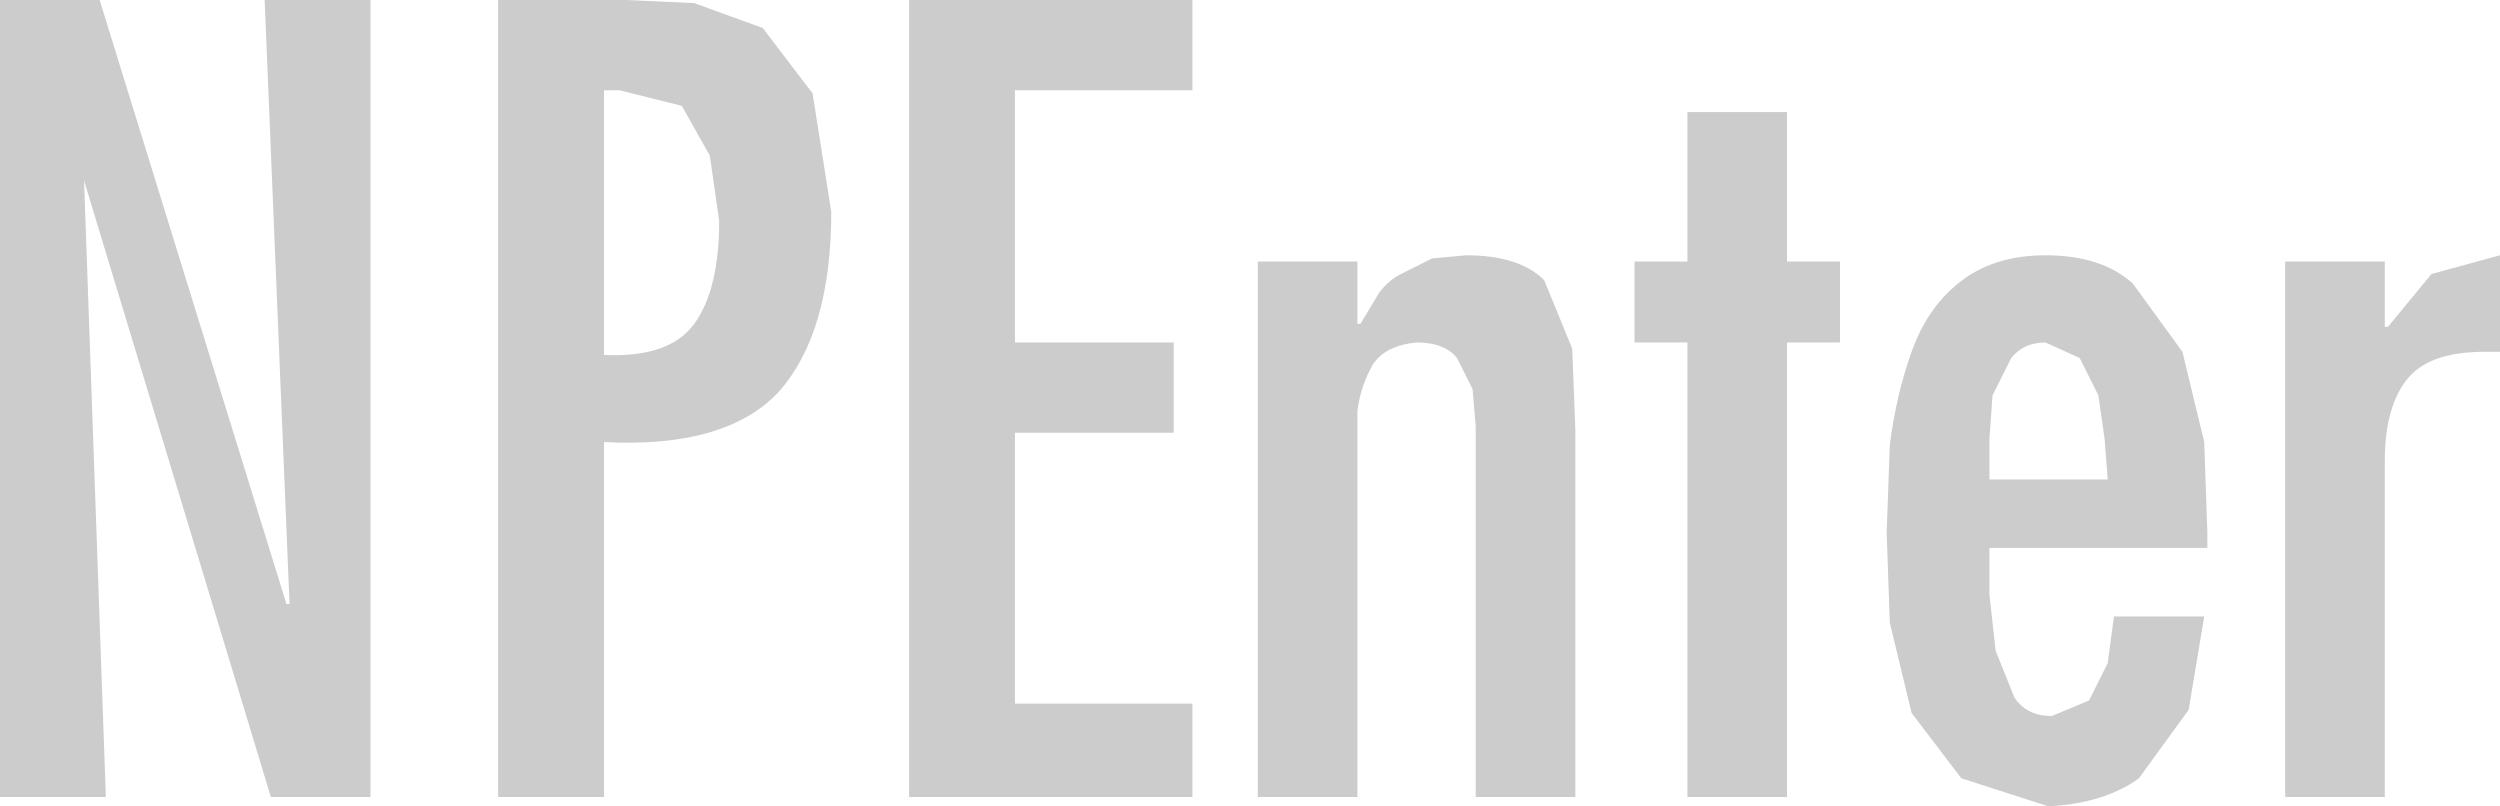 <?xml version="1.0" encoding="UTF-8" standalone="no"?>
<svg xmlns:ffdec="https://www.free-decompiler.com/flash" xmlns:xlink="http://www.w3.org/1999/xlink" ffdec:objectType="shape" height="12.95px" width="40.15px" xmlns="http://www.w3.org/2000/svg">
  <g transform="matrix(1.0, 0.0, 0.0, 1.0, 0.0, 0.0)">
    <path d="M4.65 9.7 L4.25 0.0 5.95 0.0 5.95 12.8 4.35 12.8 1.35 2.9 1.7 12.8 0.0 12.8 0.0 0.0 1.6 0.0 4.6 9.7 4.65 9.7 M11.55 3.55 L11.4 2.5 10.95 1.7 9.95 1.45 9.7 1.45 9.7 5.7 Q10.75 5.75 11.15 5.2 11.55 4.65 11.55 3.55 M11.15 0.05 L12.25 0.45 13.05 1.5 13.35 3.4 Q13.35 5.35 12.5 6.3 11.65 7.2 9.7 7.1 L9.7 12.8 8.0 12.8 8.0 0.0 10.05 0.0 11.15 0.05 M16.3 5.5 L18.85 5.5 18.85 6.95 16.3 6.95 16.3 11.3 19.15 11.3 19.15 12.8 14.6 12.8 14.6 0.0 19.15 0.0 19.15 1.45 16.3 1.45 16.3 5.5 M21.8 4.2 L21.8 5.2 21.85 5.2 22.15 4.7 Q22.3 4.5 22.5 4.4 L23.0 4.15 23.55 4.1 Q24.4 4.1 24.8 4.5 L25.25 5.6 25.3 6.9 25.3 12.8 23.7 12.8 23.7 6.85 23.65 6.25 23.4 5.75 Q23.2 5.5 22.75 5.5 22.25 5.55 22.05 5.85 21.85 6.2 21.8 6.6 L21.8 7.45 21.8 12.8 20.2 12.8 20.2 4.2 21.8 4.2 M26.25 4.2 L27.1 4.2 27.1 1.8 28.7 1.8 28.7 4.2 29.55 4.2 29.55 5.5 28.7 5.5 28.7 12.8 27.1 12.8 27.1 5.5 26.25 5.5 26.25 4.2 M33.4 5.75 L32.85 5.5 Q32.5 5.5 32.3 5.75 L32.0 6.35 31.95 7.05 31.95 7.7 33.85 7.7 33.8 7.05 33.7 6.35 33.4 5.75 M34.25 4.55 L35.05 5.65 35.4 7.1 35.45 8.55 35.45 8.8 31.95 8.8 31.95 9.55 32.05 10.45 32.35 11.2 Q32.55 11.5 32.95 11.5 L33.55 11.25 33.85 10.65 33.95 9.9 35.4 9.9 35.15 11.4 34.35 12.5 Q33.8 12.9 32.9 12.95 L31.5 12.5 30.7 11.45 30.35 10.0 30.3 8.55 30.35 7.15 Q30.45 6.35 30.7 5.65 30.95 4.95 31.45 4.55 32.0 4.1 32.85 4.1 33.75 4.1 34.25 4.55 M38.3 5.25 L38.35 5.25 39.05 4.4 40.15 4.1 40.15 5.65 39.9 5.65 Q39.0 5.65 38.65 6.1 38.3 6.55 38.3 7.4 L38.3 12.8 36.7 12.8 36.7 4.2 38.3 4.2 38.3 5.25" fill="#cccccc" fill-rule="evenodd" stroke="none"/>
  </g>
</svg>
